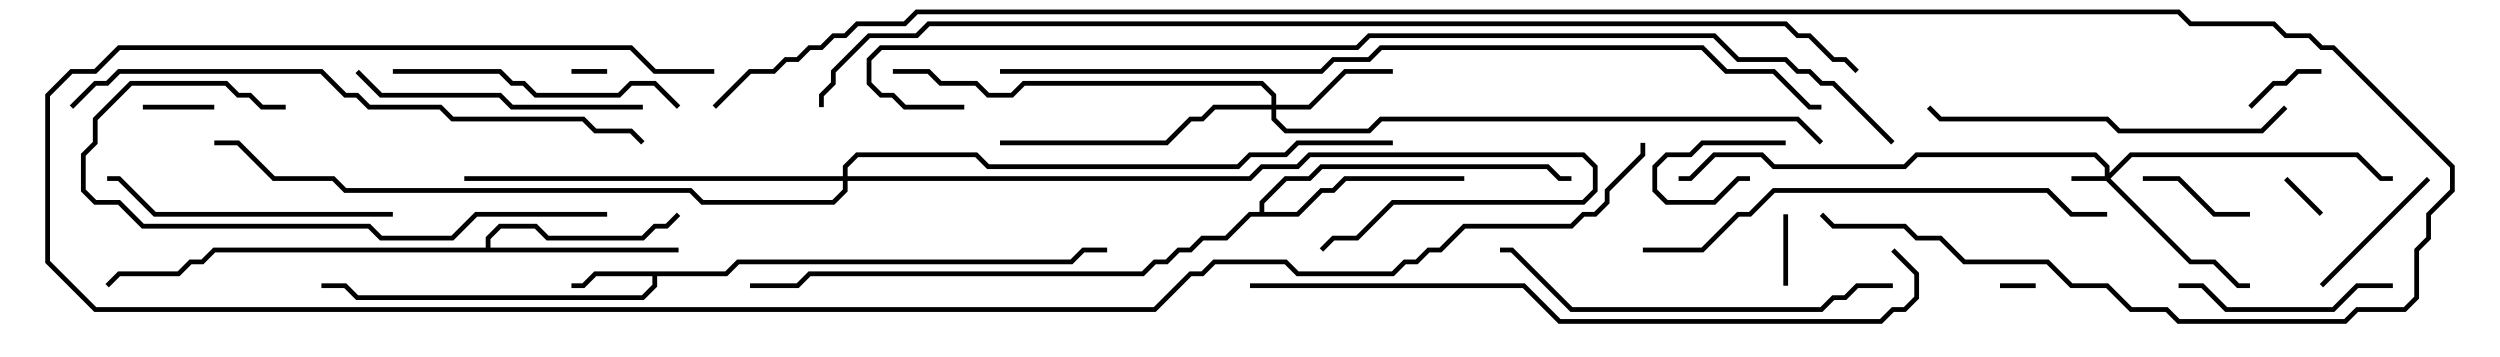 <svg version="1.1" width="105" height="15" xmlns="http://www.w3.org/2000/svg"><path d="M30.459,11.4L30.959,10.9L44.959,10.9L45.459,10.4L46.5,10.4L46.5,10.6L45.541,10.6L45.041,11.1L31.041,11.1L30.541,11.6L27.6,11.6L27.6,12.041L27.041,12.6L14.959,12.6L14.459,12.1L13.5,12.1L13.5,11.9L14.541,11.9L15.041,12.4L26.959,12.4L27.4,11.959L27.4,11.6L25.041,11.6L24.541,12.1L24,12.1L24,11.9L24.459,11.9L24.959,11.4z" stroke="none"/><path d="M20.4,10.4L20.4,9.959L20.959,9.4L22.541,9.4L23.041,9.9L26.959,9.9L27.459,9.4L27.959,9.4L28.429,8.929L28.571,9.071L28.041,9.6L27.541,9.6L27.041,10.1L22.959,10.1L22.459,9.6L21.041,9.6L20.6,10.041L20.6,10.4L28.5,10.4L28.5,10.6L9.041,10.6L8.541,11.1L8.041,11.1L7.541,11.6L5.041,11.6L4.571,12.071L4.429,11.929L4.959,11.4L7.459,11.4L7.959,10.9L8.459,10.9L8.959,10.4z" stroke="none"/><path d="M52.9,8.9L52.9,8.459L53.959,7.4L54.959,7.4L55.459,6.9L65.041,6.9L65.541,7.4L66,7.4L66,7.6L65.459,7.6L64.959,7.1L55.541,7.1L55.041,7.6L54.041,7.6L53.1,8.541L53.1,8.9L54.459,8.9L55.459,7.9L55.959,7.9L56.459,7.4L61.5,7.4L61.5,7.6L56.541,7.6L56.041,8.1L55.541,8.1L54.541,9.1L52.541,9.1L51.541,10.1L50.541,10.1L50.041,10.6L49.541,10.6L49.041,11.1L48.541,11.1L48.041,11.6L34.041,11.6L33.541,12.1L31.5,12.1L31.5,11.9L33.459,11.9L33.959,11.4L47.959,11.4L48.459,10.9L48.959,10.9L49.459,10.4L49.959,10.4L50.459,9.9L51.459,9.9L52.459,8.9z" stroke="none"/><path d="M88.4,7.4L88.4,7.041L87.959,6.6L80.541,6.6L80.041,7.1L74.459,7.1L73.959,6.6L72.041,6.6L71.041,7.6L70.5,7.6L70.5,7.4L70.959,7.4L71.959,6.4L74.041,6.4L74.541,6.9L79.959,6.9L80.459,6.4L88.041,6.4L88.6,6.959L88.6,7.259L89.459,6.4L99.041,6.4L100.041,7.4L100.5,7.4L100.5,7.6L99.959,7.6L98.959,6.6L89.541,6.6L88.641,7.5L92.041,10.9L93.041,10.9L94.041,11.9L94.5,11.9L94.5,12.1L93.959,12.1L92.959,11.1L91.959,11.1L88.459,7.6L87,7.6L87,7.4z" stroke="none"/><path d="M53.4,4.4L53.4,4.041L52.959,3.6L43.041,3.6L42.541,4.1L41.459,4.1L40.959,3.6L39.459,3.6L38.959,3.1L37.5,3.1L37.5,2.9L39.041,2.9L39.541,3.4L41.041,3.4L41.541,3.9L42.459,3.9L42.959,3.4L53.041,3.4L53.6,3.959L53.6,4.4L54.959,4.4L56.459,2.9L58.5,2.9L58.5,3.1L56.541,3.1L55.041,4.6L53.6,4.6L53.6,4.959L54.041,5.4L57.459,5.4L57.959,4.9L75.541,4.9L76.571,5.929L76.429,6.071L75.459,5.1L58.041,5.1L57.541,5.6L53.959,5.6L53.4,5.041L53.4,4.6L51.041,4.6L50.541,5.1L50.041,5.1L49.041,6.1L42,6.1L42,5.9L48.959,5.9L49.959,4.9L50.459,4.9L50.959,4.4z" stroke="none"/><path d="M35.4,7.4L35.4,6.959L35.959,6.4L41.041,6.4L41.541,6.9L51.959,6.9L52.459,6.4L53.959,6.4L54.459,5.9L58.5,5.9L58.5,6.1L54.541,6.1L54.041,6.6L52.541,6.6L52.041,7.1L41.459,7.1L40.959,6.6L36.041,6.6L35.6,7.041L35.6,7.4L52.459,7.4L52.959,6.9L54.459,6.9L54.959,6.4L66.541,6.4L67.1,6.959L67.1,8.041L66.541,8.6L58.541,8.6L57.041,10.1L56.041,10.1L55.571,10.571L55.429,10.429L55.959,9.9L56.959,9.9L58.459,8.4L66.459,8.4L66.9,7.959L66.9,7.041L66.459,6.6L55.041,6.6L54.541,7.1L53.041,7.1L52.541,7.6L35.6,7.6L35.6,8.041L35.041,8.6L29.459,8.6L28.959,8.1L14.459,8.1L13.959,7.6L11.459,7.6L9.959,6.1L9,6.1L9,5.9L10.041,5.9L11.541,7.4L14.041,7.4L14.541,7.9L29.041,7.9L29.541,8.4L34.959,8.4L35.4,7.959L35.4,7.6L19.5,7.6L19.5,7.4z" stroke="none"/><path d="M24,3.1L24,2.9L25.5,2.9L25.5,3.1z" stroke="none"/><path d="M85.5,11.9L85.5,12.1L84,12.1L84,11.9z" stroke="none"/><path d="M73.5,7.4L73.5,7.6L73.041,7.6L72.041,8.6L69.959,8.6L69.4,8.041L69.4,6.959L69.959,6.4L70.959,6.4L71.459,5.9L75,5.9L75,6.1L71.541,6.1L71.041,6.6L70.041,6.6L69.6,7.041L69.6,7.959L70.041,8.4L71.959,8.4L72.959,7.4z" stroke="none"/><path d="M95.929,7.571L96.071,7.429L97.571,8.929L97.429,9.071z" stroke="none"/><path d="M75.1,12L74.9,12L74.9,9L75.1,9z" stroke="none"/><path d="M6,4.6L6,4.4L9,4.4L9,4.6z" stroke="none"/><path d="M97.5,2.9L97.5,3.1L96.541,3.1L96.041,3.6L95.541,3.6L94.571,4.571L94.429,4.429L95.459,3.4L95.959,3.4L96.459,2.9z" stroke="none"/><path d="M94.5,8.9L94.5,9.1L92.959,9.1L91.459,7.6L90,7.6L90,7.4L91.541,7.4L93.041,8.9z" stroke="none"/><path d="M97.571,12.071L97.429,11.929L101.929,7.429L102.071,7.571z" stroke="none"/><path d="M100.5,11.9L100.5,12.1L99.041,12.1L98.041,13.1L93.459,13.1L92.459,12.1L91.5,12.1L91.5,11.9L92.541,11.9L93.541,12.9L97.959,12.9L98.959,11.9z" stroke="none"/><path d="M16.5,8.9L16.5,9.1L6.459,9.1L4.959,7.6L4.5,7.6L4.5,7.4L5.041,7.4L6.541,8.9z" stroke="none"/><path d="M14.929,3.071L15.071,2.929L16.041,3.9L21.041,3.9L21.541,4.4L27,4.4L27,4.6L21.459,4.6L20.959,4.1L15.959,4.1z" stroke="none"/><path d="M16.5,3.1L16.5,2.9L21.041,2.9L21.541,3.4L22.041,3.4L22.541,3.9L25.959,3.9L26.459,3.4L27.541,3.4L28.571,4.429L28.429,4.571L27.459,3.6L26.541,3.6L26.041,4.1L22.459,4.1L21.959,3.6L21.459,3.6L20.959,3.1z" stroke="none"/><path d="M12,4.4L12,4.6L10.959,4.6L10.459,4.1L9.959,4.1L9.459,3.6L5.541,3.6L4.1,5.041L4.1,6.041L3.6,6.541L3.6,7.959L4.041,8.4L5.041,8.4L6.041,9.4L15.541,9.4L16.041,9.9L18.959,9.9L19.959,8.9L25.5,8.9L25.5,9.1L20.041,9.1L19.041,10.1L15.959,10.1L15.459,9.6L5.959,9.6L4.959,8.6L3.959,8.6L3.4,8.041L3.4,6.459L3.9,5.959L3.9,4.959L5.459,3.4L9.541,3.4L10.041,3.9L10.541,3.9L11.041,4.4z" stroke="none"/><path d="M95.929,4.429L96.071,4.571L95.041,5.6L88.959,5.6L88.459,5.1L81.459,5.1L80.929,4.571L81.071,4.429L81.541,4.9L88.541,4.9L89.041,5.4L94.959,5.4z" stroke="none"/><path d="M79.5,11.9L79.5,12.1L78.041,12.1L77.541,12.6L77.041,12.6L76.541,13.1L65.959,13.1L63.459,10.6L63,10.6L63,10.4L63.541,10.4L66.041,12.9L76.459,12.9L76.959,12.4L77.459,12.4L77.959,11.9z" stroke="none"/><path d="M69,10.6L69,10.4L71.459,10.4L72.959,8.9L73.459,8.9L74.459,7.9L86.041,7.9L87.041,8.9L88.5,8.9L88.5,9.1L86.959,9.1L85.959,8.1L74.541,8.1L73.541,9.1L73.041,9.1L71.541,10.6z" stroke="none"/><path d="M3.071,4.571L2.929,4.429L3.959,3.4L4.459,3.4L4.959,2.9L13.541,2.9L14.541,3.9L15.041,3.9L15.541,4.4L18.541,4.4L19.041,4.9L24.541,4.9L25.041,5.4L26.541,5.4L27.071,5.929L26.929,6.071L26.459,5.6L24.959,5.6L24.459,5.1L18.959,5.1L18.459,4.6L15.459,4.6L14.959,4.1L14.459,4.1L13.459,3.1L5.041,3.1L4.541,3.6L4.041,3.6z" stroke="none"/><path d="M52.5,12.1L52.5,11.9L64.041,11.9L65.541,13.4L78.959,13.4L79.459,12.9L79.959,12.9L80.4,12.459L80.4,11.541L79.429,10.571L79.571,10.429L80.6,11.459L80.6,12.541L80.041,13.1L79.541,13.1L79.041,13.6L65.459,13.6L63.959,12.1z" stroke="none"/><path d="M42,3.1L42,2.9L55.459,2.9L55.959,2.4L57.459,2.4L57.959,1.9L71.541,1.9L72.541,2.9L74.541,2.9L76.041,4.4L76.5,4.4L76.5,4.6L75.959,4.6L74.459,3.1L72.459,3.1L71.459,2.1L58.041,2.1L57.541,2.6L56.041,2.6L55.541,3.1z" stroke="none"/><path d="M40.5,4.4L40.5,4.6L37.959,4.6L37.459,4.1L36.959,4.1L36.4,3.541L36.4,2.459L36.959,1.9L56.959,1.9L57.459,1.4L72.041,1.4L73.041,2.4L75.041,2.4L75.541,2.9L76.041,2.9L76.541,3.4L77.041,3.4L79.571,5.929L79.429,6.071L76.959,3.6L76.459,3.6L75.959,3.1L75.459,3.1L74.959,2.6L72.959,2.6L71.959,1.6L57.541,1.6L57.041,2.1L37.041,2.1L36.6,2.541L36.6,3.459L37.041,3.9L37.541,3.9L38.041,4.4z" stroke="none"/><path d="M30,2.9L30,3.1L27.459,3.1L26.459,2.1L5.041,2.1L4.041,3.1L3.041,3.1L2.1,4.041L2.1,10.959L4.041,12.9L48.459,12.9L49.959,11.4L50.459,11.4L50.959,10.9L54.041,10.9L54.541,11.4L58.459,11.4L58.959,10.9L59.459,10.9L59.959,10.4L60.459,10.4L61.459,9.4L65.959,9.4L66.459,8.9L66.959,8.9L67.4,8.459L67.4,7.959L68.9,6.459L68.9,6L69.1,6L69.1,6.541L67.6,8.041L67.6,8.541L67.041,9.1L66.541,9.1L66.041,9.6L61.541,9.6L60.541,10.6L60.041,10.6L59.541,11.1L59.041,11.1L58.541,11.6L54.459,11.6L53.959,11.1L51.041,11.1L50.541,11.6L50.041,11.6L48.541,13.1L3.959,13.1L1.9,11.041L1.9,3.959L2.959,2.9L3.959,2.9L4.959,1.9L26.541,1.9L27.541,2.9z" stroke="none"/><path d="M78.071,2.929L77.929,3.071L77.459,2.6L76.959,2.6L75.959,1.6L75.459,1.6L74.959,1.1L39.041,1.1L38.541,1.6L36.541,1.6L35.1,3.041L35.1,3.541L34.6,4.041L34.6,4.5L34.4,4.5L34.4,3.959L34.9,3.459L34.9,2.959L36.459,1.4L38.459,1.4L38.959,0.9L75.041,0.9L75.541,1.4L76.041,1.4L77.041,2.4L77.541,2.4z" stroke="none"/><path d="M30.071,4.571L29.929,4.429L31.459,2.9L32.459,2.9L32.959,2.4L33.459,2.4L33.959,1.9L34.459,1.9L34.959,1.4L35.459,1.4L35.959,0.9L37.959,0.9L38.459,0.4L91.541,0.4L92.041,0.9L95.541,0.9L96.041,1.4L97.041,1.4L97.541,1.9L98.041,1.9L103.1,6.959L103.1,8.041L102.1,9.041L102.1,10.041L101.6,10.541L101.6,12.541L101.041,13.1L99.041,13.1L98.541,13.6L91.459,13.6L90.959,13.1L89.459,13.1L88.459,12.1L86.959,12.1L85.959,11.1L82.459,11.1L81.459,10.1L80.459,10.1L79.959,9.6L76.959,9.6L76.429,9.071L76.571,8.929L77.041,9.4L80.041,9.4L80.541,9.9L81.541,9.9L82.541,10.9L86.041,10.9L87.041,11.9L88.541,11.9L89.541,12.9L91.041,12.9L91.541,13.4L98.459,13.4L98.959,12.9L100.959,12.9L101.4,12.459L101.4,10.459L101.9,9.959L101.9,8.959L102.9,7.959L102.9,7.041L97.959,2.1L97.459,2.1L96.959,1.6L95.959,1.6L95.459,1.1L91.959,1.1L91.459,0.6L38.541,0.6L38.041,1.1L36.041,1.1L35.541,1.6L35.041,1.6L34.541,2.1L34.041,2.1L33.541,2.6L33.041,2.6L32.541,3.1L31.541,3.1z" stroke="none"/></svg>